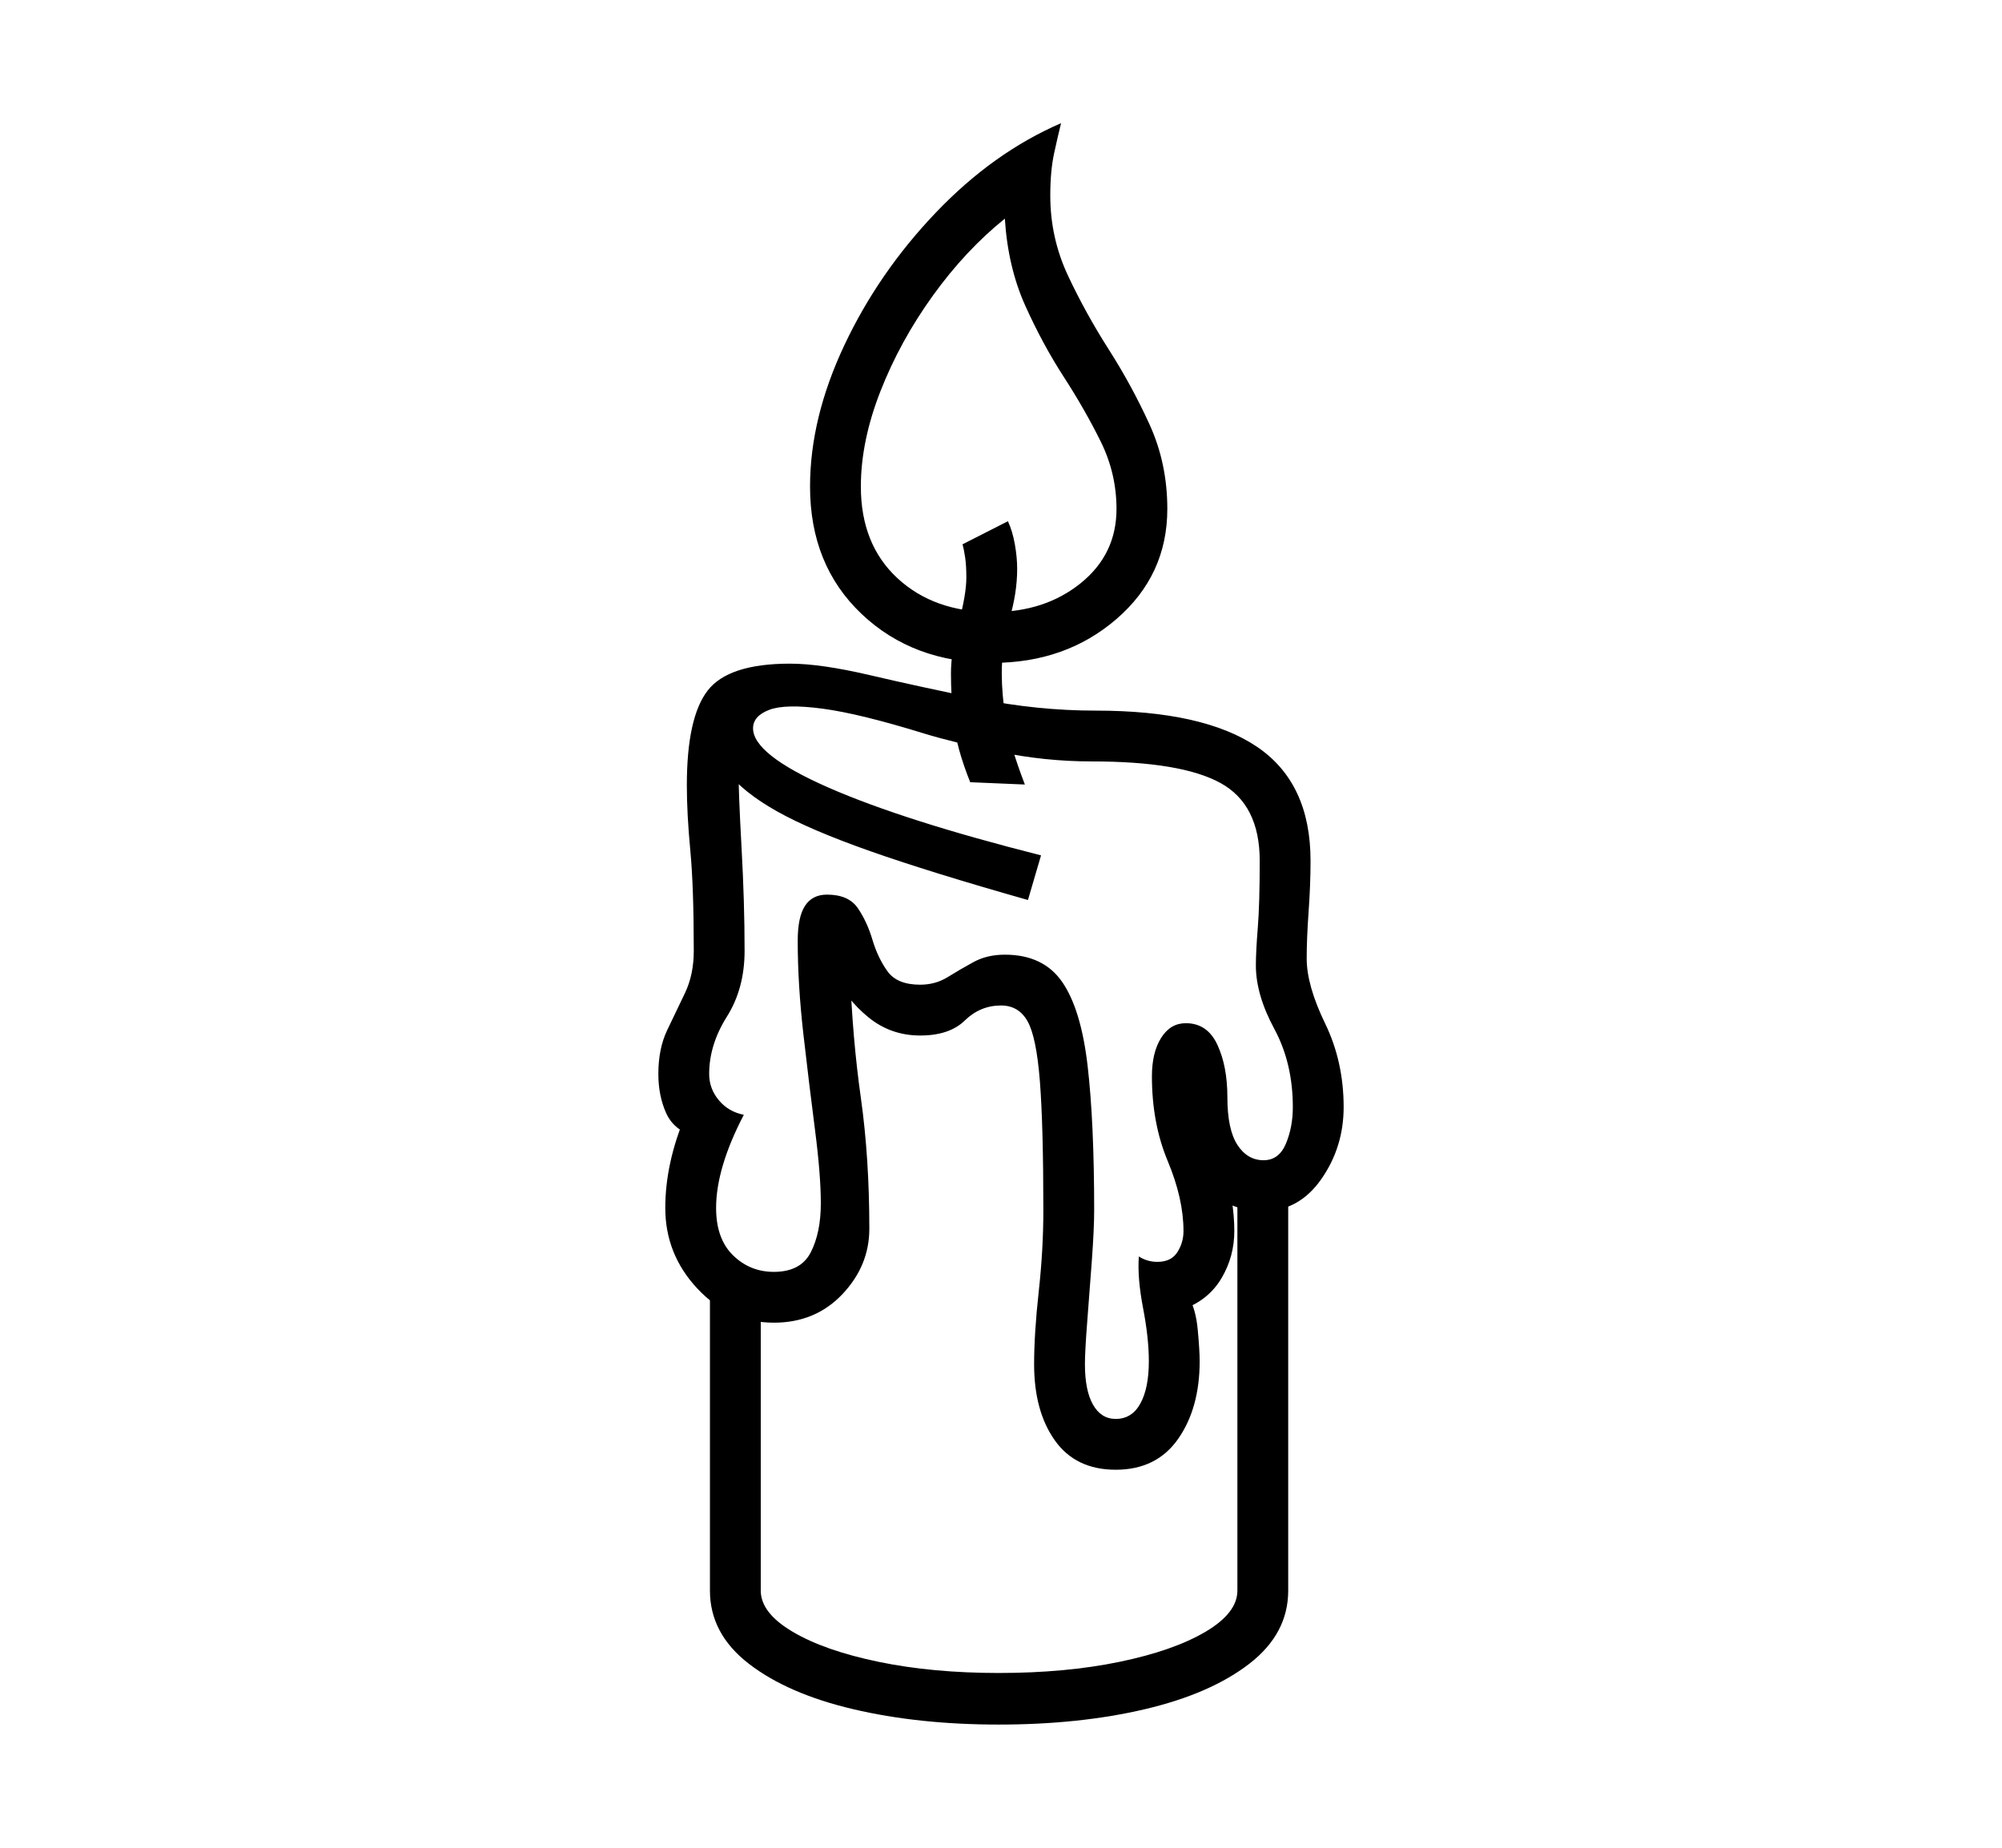 <svg xmlns="http://www.w3.org/2000/svg"
    viewBox="0 0 2600 2400">
  <!--
Copyright 2013 Google LLC
Noto is a trademark of Google Inc.
This Font Software is licensed under the SIL Open Font License, Version 1.1. This Font Software is distributed on an "AS IS" BASIS, WITHOUT WARRANTIES OR CONDITIONS OF ANY KIND, either express or implied. See the SIL Open Font License for the specific language, permissions and limitations governing your use of this Font Software.
http://scripts.sil.org/OFL
  -->
<path d="M1607 2066L1607 1512 1673 1512 1673 2066Q1673 2122 1622.5 2161 1572 2200 1487 2220 1402 2240 1297 2240L1297 2240Q1193 2240 1108 2220 1023 2200 972.5 2161 922 2122 922 2066L922 2066 922 1661 988 1661 988 2066Q988 2095 1029.5 2119.5 1071 2144 1141 2158.5 1211 2173 1297 2173L1297 2173Q1384 2173 1454 2158.5 1524 2144 1565.5 2119.5 1607 2095 1607 2066L1607 2066ZM1083 1264L1104 1263Q1107 1348 1118 1426 1129 1504 1129 1596L1129 1596Q1129 1644 1094 1681 1059 1718 1005 1718L1005 1718Q947 1718 905.5 1673.5 864 1629 864 1569L864 1569Q864 1540 870.5 1510 877 1480 890 1449L890 1449 902 1476Q875 1468 865 1445.5 855 1423 855 1395L855 1395Q855 1362 866.5 1338 878 1314 889.5 1290 901 1266 901 1235L901 1235Q901 1152 896.5 1104.5 892 1057 892 1020L892 1020Q892 932 919 897 946 862 1026 862L1026 862Q1066 862 1130 877 1194 892 1270.5 907.5 1347 923 1423 923L1423 923Q1563 923 1632.5 970 1702 1017 1702 1118L1702 1118Q1702 1149 1699.5 1184 1697 1219 1697 1245L1697 1245Q1697 1280 1721 1329.5 1745 1379 1745 1438L1745 1438Q1745 1490 1716 1531.5 1687 1573 1641 1573L1641 1573Q1592 1573 1567.5 1540 1543 1507 1539 1451L1539 1451 1568 1422Q1576 1466 1589.5 1513 1603 1560 1603 1599L1603 1599Q1603 1632 1586.5 1660 1570 1688 1538 1700L1538 1700 1543 1683Q1553 1700 1555.5 1727 1558 1754 1558 1768L1558 1768Q1558 1829 1530 1869 1502 1909 1449 1909L1449 1909Q1397 1909 1370 1871 1343 1833 1343 1772L1343 1772Q1343 1732 1349 1677.5 1355 1623 1355 1572L1355 1572Q1355 1462 1350.5 1404.5 1346 1347 1334.5 1326.5 1323 1306 1300 1306L1300 1306Q1273 1306 1253 1325.5 1233 1345 1195 1345L1195 1345Q1157 1345 1128 1321.5 1099 1298 1083 1264L1083 1264ZM978 946L978 946Q978 980 1076 1023 1174 1066 1352 1111L1352 1111 1335 1169Q1208 1133 1130 1105.5 1052 1078 1008.5 1053.5 965 1029 943 1001L943 1001 959 996Q959 1028 963 1100 967 1172 967 1235L967 1235Q967 1284 944 1320.5 921 1357 921 1395L921 1395Q921 1414 933.5 1429 946 1444 966 1448L966 1448Q930 1517 930 1569L930 1569Q930 1609 952 1630.5 974 1652 1005 1652L1005 1652Q1040 1652 1053 1626.5 1066 1601 1066 1563L1066 1563Q1066 1526 1058.5 1468 1051 1410 1043.5 1344.5 1036 1279 1036 1222L1036 1222Q1036 1191 1045.5 1176.5 1055 1162 1074 1162L1074 1162Q1102 1162 1114 1179.5 1126 1197 1133 1220.5 1140 1244 1152.5 1261.5 1165 1279 1195 1279L1195 1279Q1215 1279 1231 1269 1247 1259 1264.5 1249.5 1282 1240 1305 1240L1305 1240Q1355 1240 1379.5 1275.5 1404 1311 1412.5 1384.5 1421 1458 1421 1572L1421 1572Q1421 1596 1418 1637 1415 1678 1412 1716.5 1409 1755 1409 1772L1409 1772Q1409 1806 1419.5 1824.5 1430 1843 1449 1843L1449 1843Q1470 1843 1481 1823 1492 1803 1492 1768L1492 1768Q1492 1738 1484.5 1699 1477 1660 1479 1632L1479 1632Q1490 1639 1503 1639L1503 1639Q1521 1639 1529 1626.5 1537 1614 1537 1599L1537 1599Q1537 1557 1516.5 1508 1496 1459 1496 1398L1496 1398Q1496 1367 1508 1348 1520 1329 1540 1329L1540 1329Q1568 1329 1581 1357 1594 1385 1594 1425L1594 1425Q1594 1467 1607 1487 1620 1507 1641 1507L1641 1507Q1661 1507 1670 1485.5 1679 1464 1679 1438L1679 1438Q1679 1381 1655 1336.5 1631 1292 1631 1254L1631 1254Q1631 1236 1633.5 1205 1636 1174 1636 1118L1636 1118Q1636 1045 1585 1017 1534 989 1418 989L1418 989Q1357 989 1297 976.5 1237 964 1201 953L1201 953Q1117 927 1068.5 920.5 1020 914 999 922 978 930 978 946ZM1331 1019L1331 1019 1260 1016Q1242 971 1238.5 937.5 1235 904 1235 875L1235 875Q1235 846 1245 809 1255 772 1255 750L1255 750Q1255 735 1253.5 724.5 1252 714 1250 707L1250 707 1309 677Q1315 690 1318 707 1321 724 1321 739L1321 739Q1321 770 1311 804 1301 838 1301 875L1301 875Q1301 901 1306 934 1311 967 1331 1019ZM1052 632L1052 632Q1052 543 1096.5 448.5 1141 354 1215.5 276 1290 198 1378 160L1378 160Q1374 176 1369 199 1364 222 1364 254L1364 254Q1364 309 1387 358 1410 407 1440 454 1470 501 1493 551.5 1516 602 1516 661L1516 661Q1516 747 1450 804 1384 861 1289 861L1289 861Q1186 861 1119 797.5 1052 734 1052 632ZM1118 632L1118 632Q1118 707 1165.5 751 1213 795 1289 795L1289 795Q1357 795 1403.5 757.5 1450 720 1450 661L1450 661Q1450 615 1429.5 573.5 1409 532 1381.5 489.5 1354 447 1331.5 397 1309 347 1305 284L1305 284Q1254 325 1211.5 384 1169 443 1143.5 508 1118 573 1118 632Z"/>
</svg>